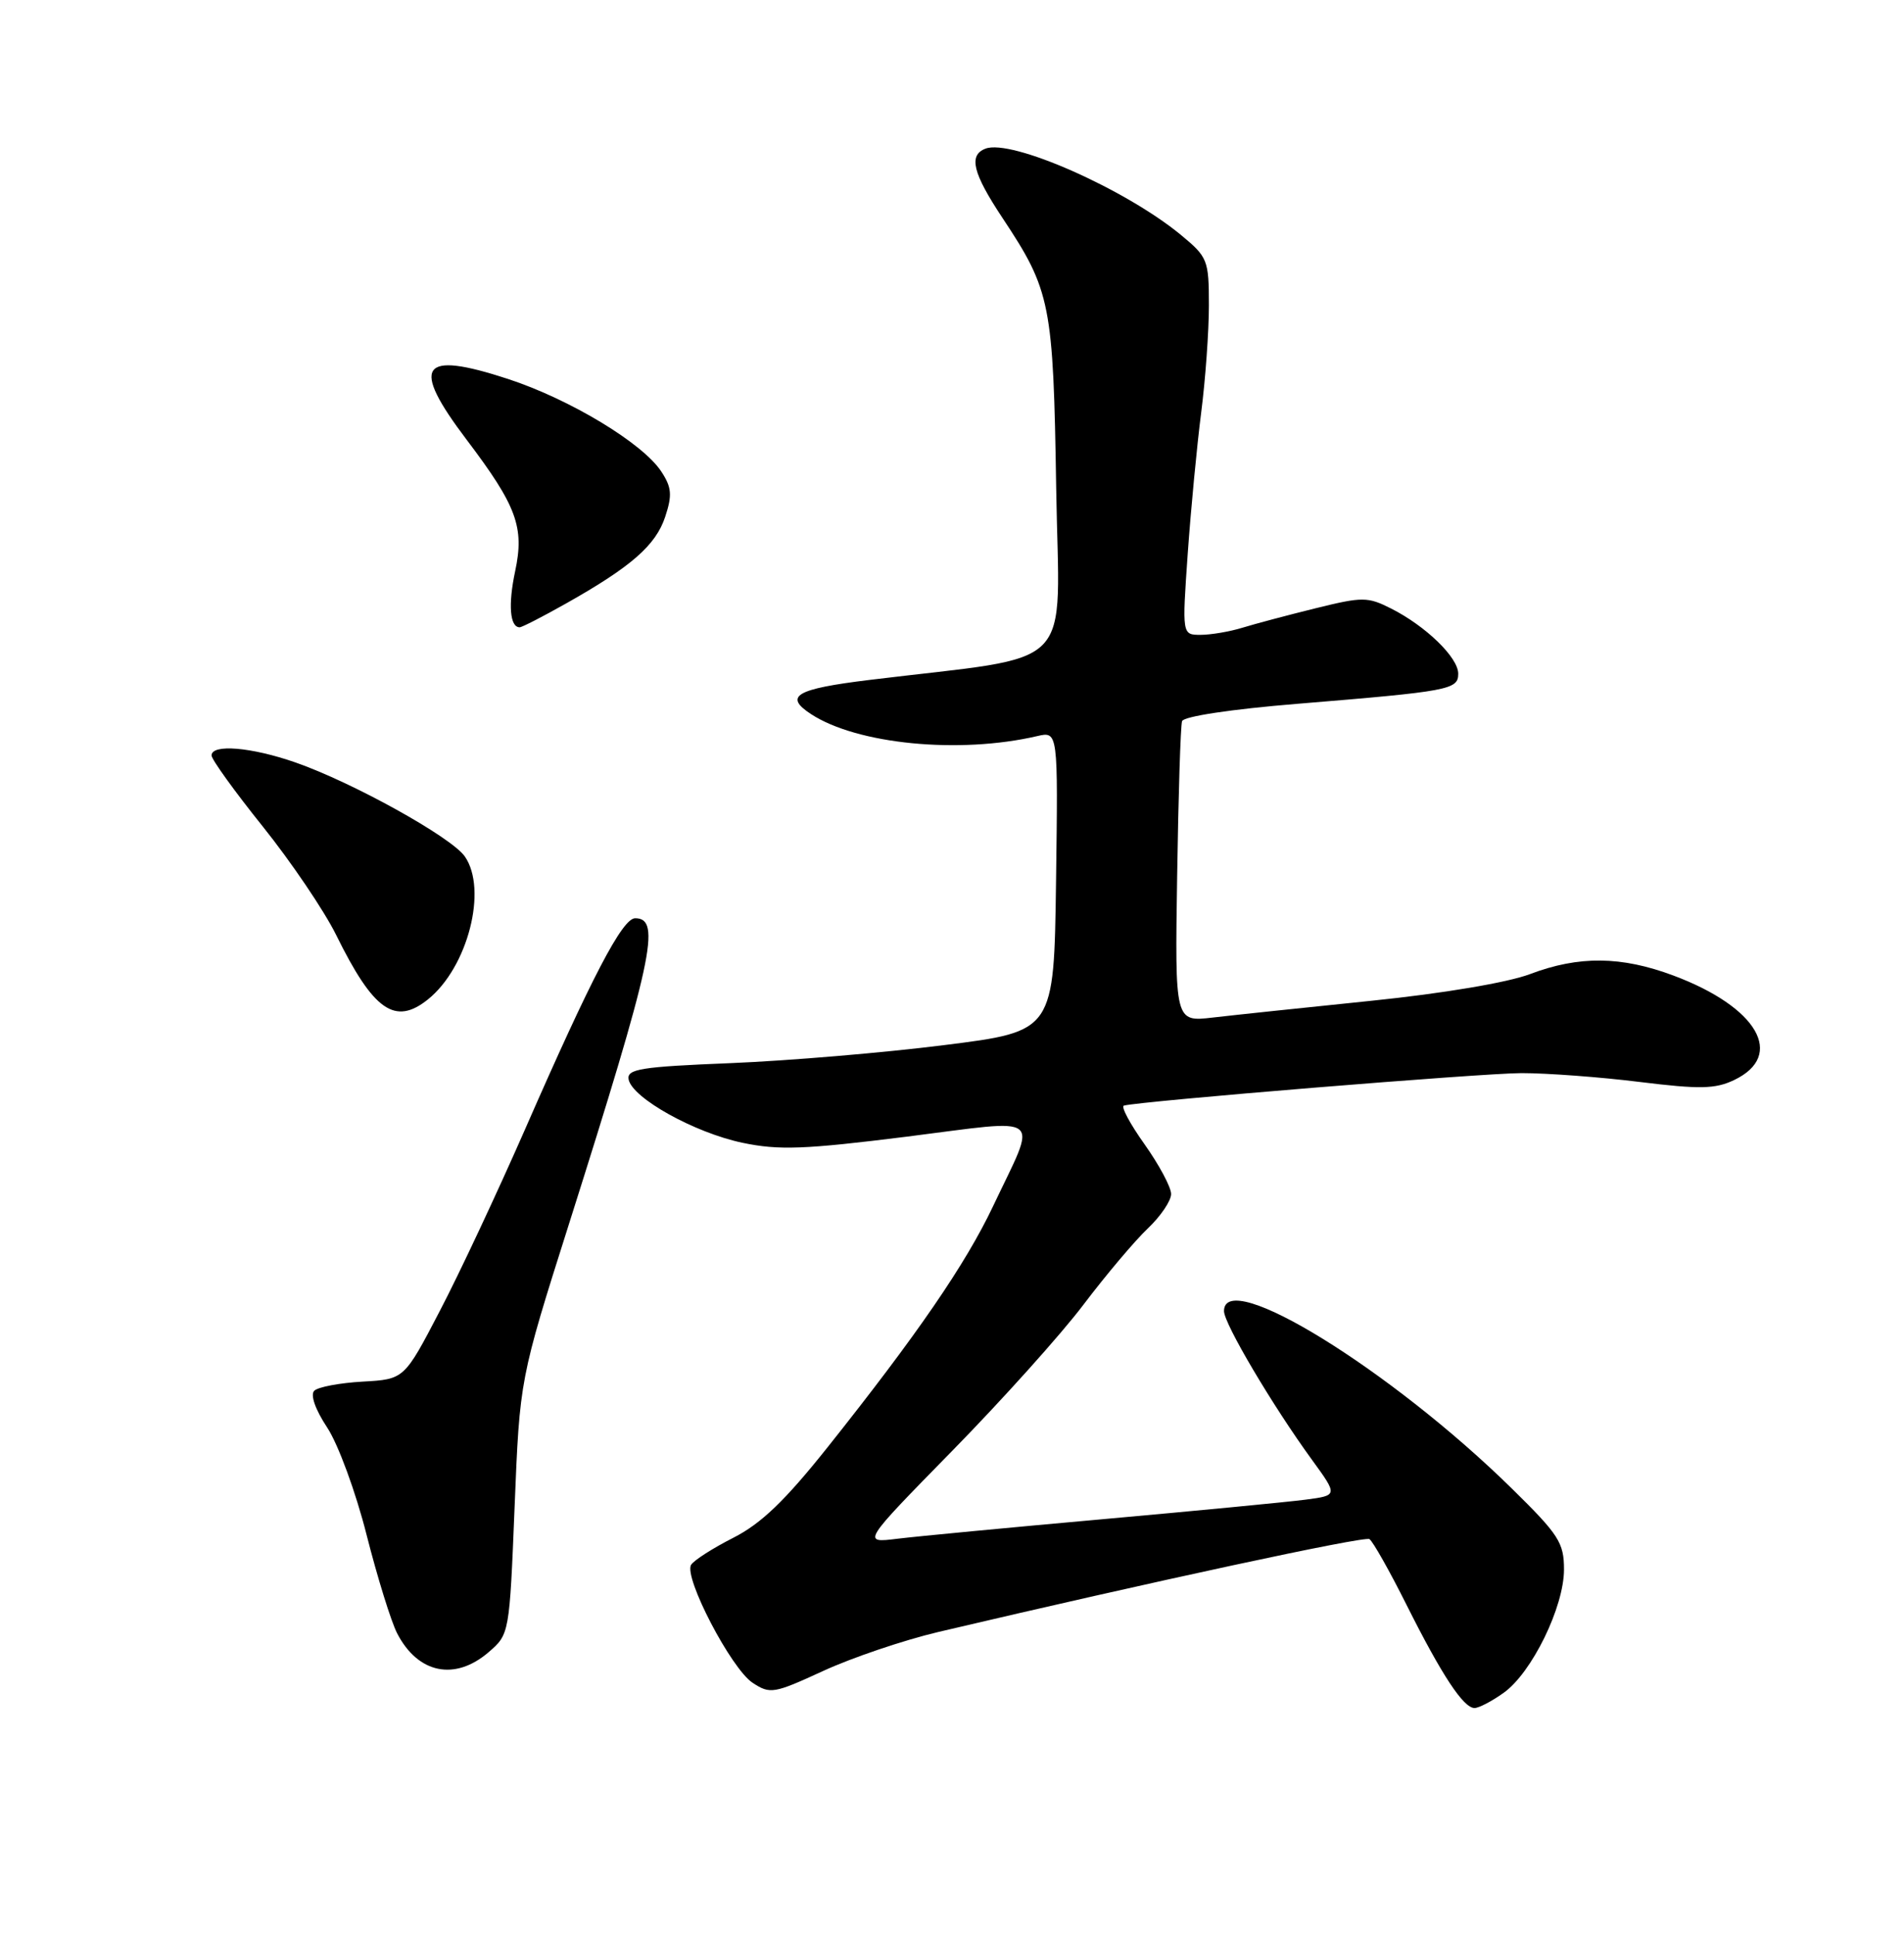 <?xml version="1.0" encoding="UTF-8" standalone="no"?>
<!DOCTYPE svg PUBLIC "-//W3C//DTD SVG 1.1//EN" "http://www.w3.org/Graphics/SVG/1.1/DTD/svg11.dtd" >
<svg xmlns="http://www.w3.org/2000/svg" xmlns:xlink="http://www.w3.org/1999/xlink" version="1.1" viewBox="0 0 252 256">
 <g >
 <path fill="currentColor"
d=" M 199.01 223.99 C 202.74 221.34 207.00 212.63 207.00 207.67 C 207.00 204.13 206.32 203.07 200.13 196.99 C 184.11 181.25 162.00 167.62 162.00 173.48 C 162.00 175.14 168.45 186.03 173.66 193.18 C 177.07 197.87 177.07 197.87 172.79 198.43 C 170.43 198.74 158.38 199.90 146.00 201.01 C 133.62 202.12 121.38 203.28 118.78 203.60 C 114.06 204.18 114.06 204.18 126.03 191.97 C 132.62 185.25 140.44 176.55 143.40 172.63 C 146.37 168.71 150.19 164.18 151.90 162.56 C 153.60 160.95 155.00 158.89 155.00 157.99 C 155.00 157.09 153.42 154.14 151.50 151.43 C 149.57 148.72 148.33 146.41 148.75 146.29 C 150.87 145.70 196.12 142.00 201.38 141.99 C 204.74 141.99 211.78 142.51 217.01 143.16 C 224.96 144.14 227.02 144.10 229.51 142.91 C 236.34 139.65 232.61 133.24 221.48 129.08 C 214.59 126.50 208.97 126.44 202.50 128.89 C 199.54 130.01 190.98 131.45 181.50 132.42 C 172.70 133.32 163.25 134.32 160.50 134.64 C 155.50 135.22 155.50 135.22 155.80 115.86 C 155.96 105.21 156.25 96.01 156.45 95.42 C 156.66 94.79 162.98 93.84 171.65 93.13 C 191.87 91.47 193.00 91.26 193.00 89.14 C 193.00 87.00 188.72 82.85 184.14 80.53 C 181.01 78.95 180.34 78.95 174.14 80.48 C 170.49 81.38 166.12 82.54 164.43 83.06 C 162.74 83.58 160.25 84.00 158.90 84.00 C 156.45 84.00 156.45 84.00 157.20 73.25 C 157.62 67.34 158.42 58.94 158.98 54.59 C 159.54 50.24 160.00 43.86 160.00 40.41 C 160.00 34.40 159.85 34.02 156.29 31.08 C 148.91 25.00 133.85 18.35 130.43 19.67 C 128.16 20.54 128.74 22.90 132.69 28.85 C 139.07 38.47 139.41 40.17 139.79 64.64 C 140.18 89.37 142.93 86.55 115.05 89.97 C 105.32 91.16 103.71 92.11 107.33 94.48 C 113.43 98.48 126.97 99.80 137.27 97.40 C 140.04 96.76 140.04 96.76 139.77 116.61 C 139.50 136.46 139.50 136.46 125.00 138.28 C 117.03 139.29 104.29 140.36 96.70 140.67 C 84.78 141.15 82.94 141.45 83.20 142.83 C 83.68 145.29 91.92 149.88 98.27 151.21 C 103.09 152.22 106.48 152.09 120.00 150.40 C 138.52 148.07 137.35 147.12 131.44 159.59 C 127.81 167.25 121.40 176.59 109.53 191.50 C 103.89 198.58 100.74 201.60 97.06 203.47 C 94.36 204.84 91.84 206.45 91.47 207.05 C 90.46 208.68 96.78 220.81 99.61 222.66 C 101.93 224.19 102.42 224.10 108.96 221.09 C 112.76 219.34 119.61 217.02 124.18 215.94 C 152.56 209.26 180.56 203.23 181.25 203.65 C 181.69 203.93 183.90 207.83 186.15 212.33 C 190.84 221.68 193.69 226.00 195.16 226.00 C 195.73 226.00 197.46 225.10 199.01 223.99 Z  M 64.66 218.62 C 67.42 216.24 67.43 216.20 68.11 199.37 C 68.79 182.50 68.79 182.50 75.29 162.00 C 86.38 127.00 87.58 121.50 84.07 121.50 C 82.37 121.50 78.32 129.26 69.46 149.50 C 65.84 157.75 60.78 168.55 58.19 173.50 C 53.50 182.50 53.50 182.50 48.00 182.81 C 44.98 182.98 42.09 183.52 41.59 184.02 C 41.05 184.56 41.73 186.51 43.30 188.88 C 44.75 191.07 47.09 197.43 48.52 203.09 C 49.95 208.72 51.77 214.58 52.56 216.11 C 55.31 221.44 60.20 222.45 64.66 218.62 Z  M 56.65 132.23 C 61.92 127.99 64.57 117.68 61.51 113.31 C 59.72 110.76 46.65 103.51 39.09 100.88 C 33.26 98.85 28.00 98.41 28.00 99.96 C 28.00 100.48 31.06 104.73 34.81 109.40 C 38.55 114.07 42.90 120.50 44.48 123.69 C 49.43 133.74 52.28 135.74 56.65 132.23 Z  M 74.92 79.85 C 83.53 75.00 86.80 72.15 88.04 68.38 C 88.99 65.51 88.90 64.49 87.53 62.40 C 85.07 58.64 75.42 52.82 67.23 50.14 C 55.61 46.34 54.28 48.31 61.78 58.21 C 68.39 66.95 69.43 69.75 68.18 75.59 C 67.24 80.00 67.48 83.00 68.78 83.00 C 69.09 83.00 71.85 81.58 74.92 79.85 Z "/>
</g>
</svg>